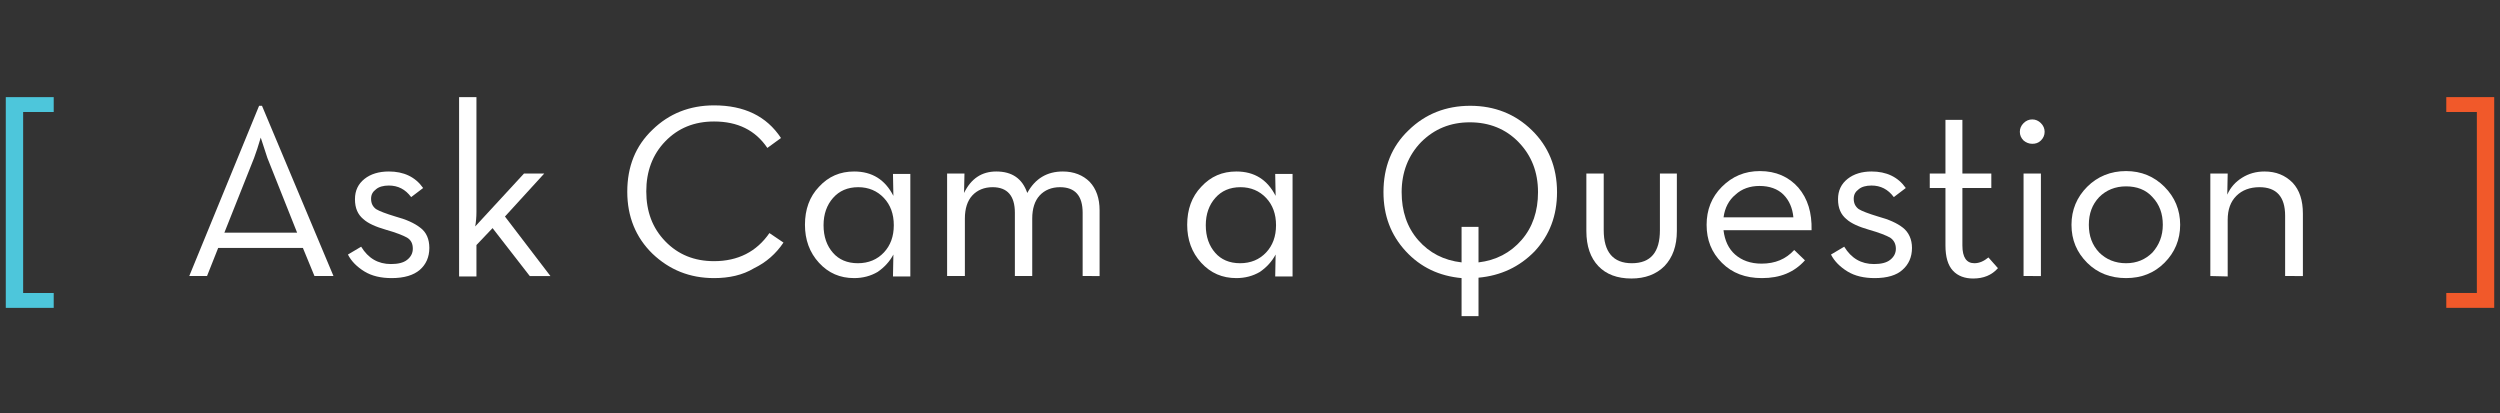 <?xml version="1.0" encoding="utf-8"?>
<!-- Generator: Adobe Illustrator 19.2.1, SVG Export Plug-In . SVG Version: 6.00 Build 0)  -->
<svg version="1.1" id="Layer_1" xmlns="http://www.w3.org/2000/svg" xmlns:xlink="http://www.w3.org/1999/xlink" x="0px" y="0px"
	 viewBox="0 0 605 100" style="enable-background:new 0 0 605 100;" xml:space="preserve">
<rect x="0" y="0" width="605" height="100" fill="#333333" stroke="none"/>
<style type="text/css">
	.st0{fill:#4DC6DB;}
	.st1{fill:#FFFFFF;}
	.st2{fill:#F1592A;}
</style>
<g>
	<path class="st0" d="M1.4,74.5v-51H13v3.6H5.6v43.8H13v3.6C13,74.5,1.4,74.5,1.4,74.5z"/>
	<path class="st1" d="M45.8,66.8l16.9-41.2h0.7l17.3,41.2h-4.6L73.3,60H52.8l-2.7,6.8H45.8z M54.3,56.3h17.6l-7.2-18.1l-1.6-4.9
		c-0.6,2-1.1,3.6-1.6,4.9L54.3,56.3z"/>
	<path class="st1" d="M94.8,67.3c-2.6,0-4.8-0.5-6.6-1.6c-1.8-1.1-3.2-2.5-4-4.1l3.2-1.9c1.7,2.8,4.1,4.2,7.2,4.2c1.7,0,3-0.3,3.9-1
		s1.4-1.6,1.4-2.7c0-1.2-0.4-2.1-1.4-2.7c-0.9-0.5-2.6-1.2-5.1-1.9c-2.4-0.7-4.3-1.5-5.5-2.6c-1.3-1.1-2-2.6-2-4.8
		c0-2.1,0.8-3.7,2.3-4.9c1.5-1.2,3.5-1.8,5.9-1.8c3.6,0,6.4,1.3,8.3,4l-2.9,2.2c-1.4-1.9-3.2-2.8-5.4-2.8c-1.3,0-2.4,0.3-3.1,0.9
		c-0.8,0.6-1.2,1.3-1.2,2.3c0,1.1,0.4,1.9,1.2,2.5c0.8,0.5,2.4,1.1,4.7,1.8c2.6,0.7,4.6,1.6,6,2.7c1.5,1.1,2.2,2.8,2.2,4.9
		c0,2.2-0.8,4-2.3,5.3C100.1,66.6,97.8,67.3,94.8,67.3z"/>
	<path class="st1" d="M115.3,59.3v7.6h-4.2V23.5h4.2v27.8c0,1.2-0.1,2.4-0.3,3.5L126.8,42h4.9l-9.5,10.4l11,14.4h-5l-9-11.6
		L115.3,59.3z"/>
	<path class="st1" d="M172.8,67.3c-5.9,0-10.8-2-14.9-5.9c-4-3.9-6.1-8.9-6.1-15s2-11.1,6.1-15c4-3.9,9-5.9,14.9-5.9
		c7.3,0,12.7,2.6,16.2,7.9l-3.3,2.4c-2.9-4.3-7.2-6.4-12.9-6.4c-4.8,0-8.7,1.6-11.8,4.8s-4.6,7.3-4.6,12.1c0,4.9,1.5,8.9,4.6,12.1
		c3.1,3.2,7,4.8,11.8,4.8c5.8,0,10.3-2.3,13.4-6.8l3.4,2.3c-1.8,2.7-4.2,4.8-7.1,6.2C179.7,66.6,176.4,67.3,172.8,67.3z"/>
	<path class="st1" d="M206.7,67.3c-3.4,0-6.2-1.2-8.5-3.7s-3.4-5.6-3.4-9.2c0-3.7,1.1-6.8,3.4-9.2c2.3-2.5,5.1-3.7,8.5-3.7
		c4.4,0,7.5,2,9.5,5.9l-0.1-5.3h4.2v24.8h-4.2l0.1-5.3c-0.9,1.7-2.2,3.1-3.8,4.2C210.7,66.8,208.8,67.3,206.7,67.3z M207.6,63.7
		c2.6,0,4.7-0.9,6.3-2.6c1.6-1.7,2.4-3.9,2.4-6.6c0-2.7-0.8-4.9-2.4-6.6c-1.6-1.7-3.7-2.6-6.2-2.6c-2.6,0-4.6,0.9-6.1,2.6
		s-2.3,3.9-2.3,6.6c0,2.8,0.8,5,2.3,6.7C203,62.8,205,63.7,207.6,63.7z"/>
	<path class="st1" d="M229.2,66.8V42h4.2l-0.1,4.7c1.7-3.5,4.3-5.2,7.8-5.2c3.8,0,6.3,1.7,7.5,5.2c1.9-3.5,4.8-5.2,8.6-5.2
		c2.7,0,4.9,0.9,6.5,2.5c1.6,1.7,2.4,4,2.4,6.9v15.9H262V51.5c0-4.1-1.8-6.2-5.5-6.2c-2,0-3.7,0.7-4.9,2s-1.8,3.2-1.8,5.6v13.9h-4.2
		V51.5c0-4.1-1.8-6.2-5.4-6.2c-2,0-3.7,0.7-4.9,2s-1.8,3.2-1.8,5.6v13.9H229.2z"/>
	<path class="st1" d="M299.2,67.3c-3.4,0-6.2-1.2-8.5-3.7s-3.4-5.6-3.4-9.2c0-3.7,1.1-6.8,3.4-9.2c2.3-2.5,5.1-3.7,8.5-3.7
		c4.4,0,7.5,2,9.5,5.9l-0.1-5.3h4.2v24.8h-4.2l0.1-5.3c-0.9,1.7-2.2,3.1-3.8,4.2C303.2,66.8,301.3,67.3,299.2,67.3z M300.1,63.7
		c2.6,0,4.7-0.9,6.3-2.6c1.6-1.7,2.4-3.9,2.4-6.6c0-2.7-0.8-4.9-2.4-6.6s-3.7-2.6-6.2-2.6c-2.6,0-4.6,0.9-6.1,2.6s-2.3,3.9-2.3,6.6
		c0,2.8,0.8,5,2.3,6.7C295.5,62.8,297.5,63.7,300.1,63.7z"/>
	<path class="st1" d="M357.8,67.2v9.3h-4.1v-9.2c-5.4-0.5-9.9-2.6-13.5-6.5s-5.4-8.6-5.4-14.3c0-6.1,2-11.1,6.1-15
		c4-3.9,9-5.9,14.9-5.9s10.9,2,14.9,5.9s6.1,8.9,6.1,15c0,5.7-1.8,10.4-5.4,14.3C367.7,64.6,363.2,66.7,357.8,67.2z M353.7,63.5
		v-8.6h4.1v8.6c4.2-0.5,7.7-2.3,10.4-5.4c2.7-3.1,4-7,4-11.6c0-4.9-1.6-8.9-4.7-12.1s-7.1-4.8-11.8-4.8c-4.7,0-8.6,1.6-11.8,4.8
		c-3.1,3.2-4.7,7.3-4.7,12.1c0,4.6,1.3,8.5,4,11.6C345.9,61.2,349.4,63,353.7,63.5z"/>
	<path class="st1" d="M394.8,67.4c-3.4,0-6.1-1-8-3c-1.9-2-2.9-4.8-2.9-8.5V42h4.2v13.7c0,5.3,2.3,8,6.8,8c4.6,0,6.8-2.7,6.8-8V42
		h4.1v13.9c0,3.6-1,6.4-3,8.5C400.8,66.4,398.1,67.4,394.8,67.4z"/>
	<path class="st1" d="M417.1,55.8c0.3,2.4,1.2,4.4,2.8,5.8c1.6,1.4,3.7,2.2,6.4,2.2c3.3,0,5.9-1.1,7.9-3.3l2.6,2.5
		c-2.6,2.9-6,4.3-10.4,4.3c-4,0-7.2-1.2-9.7-3.7s-3.7-5.5-3.7-9.2c0-3.6,1.2-6.7,3.7-9.2s5.5-3.8,9.2-3.8c3.9,0,7,1.4,9.3,4
		c2.3,2.7,3.3,6.1,3.2,10.3h-21.3V55.8z M417.1,52.6H434c-0.2-2.2-1-4.1-2.4-5.5c-1.4-1.4-3.4-2.1-5.8-2.1c-2.3,0-4.3,0.7-5.8,2.1
		C418.4,48.4,417.4,50.3,417.1,52.6z"/>
	<path class="st1" d="M453.7,67.3c-2.6,0-4.8-0.5-6.6-1.6c-1.8-1.1-3.2-2.5-4-4.1l3.2-1.9c1.7,2.8,4.1,4.2,7.2,4.2
		c1.7,0,3-0.3,3.9-1s1.4-1.6,1.4-2.7c0-1.2-0.5-2.1-1.4-2.7c-0.9-0.5-2.6-1.2-5.1-1.9c-2.4-0.7-4.3-1.5-5.5-2.6
		c-1.3-1.1-2-2.6-2-4.8c0-2.1,0.8-3.7,2.3-4.9c1.5-1.2,3.5-1.8,5.8-1.8c3.6,0,6.4,1.3,8.3,4l-2.9,2.2c-1.4-1.9-3.2-2.8-5.4-2.8
		c-1.3,0-2.4,0.3-3.1,0.9c-0.8,0.6-1.2,1.3-1.2,2.3c0,1.1,0.4,1.9,1.2,2.5c0.8,0.5,2.4,1.1,4.7,1.8c2.6,0.7,4.6,1.6,6,2.7
		s2.2,2.8,2.2,4.9c0,2.2-0.8,4-2.3,5.3C459,66.6,456.7,67.3,453.7,67.3z"/>
	<path class="st1" d="M477.5,67.4c-2,0-3.7-0.6-4.9-1.9c-1.2-1.3-1.8-3.3-1.8-6.1V45.5H467V42h3.8V29h4.1v13h7v3.5h-7v13.9
		c0,2.9,1,4.3,2.9,4.3c1.2,0,2.3-0.5,3.4-1.4l2.3,2.6C482,66.6,480,67.4,477.5,67.4z"/>
	<path class="st1" d="M493.9,34c-0.6,0.6-1.3,0.8-2.1,0.8c-0.8,0-1.5-0.3-2.1-0.8c-0.6-0.6-0.9-1.3-0.9-2.1c0-0.8,0.3-1.5,0.9-2.1
		s1.3-0.9,2.1-0.9c0.8,0,1.5,0.3,2.1,0.9s0.9,1.3,0.9,2.1C494.8,32.7,494.5,33.4,493.9,34z M489.7,66.8V42h4.2v24.8H489.7z"/>
	<path class="st1" d="M514.5,67.3c-3.7,0-6.9-1.2-9.4-3.7s-3.8-5.5-3.8-9.2c0-3.6,1.3-6.7,3.8-9.2s5.7-3.8,9.4-3.8
		c3.7,0,6.8,1.3,9.3,3.8s3.8,5.6,3.8,9.2s-1.3,6.7-3.8,9.2S518.2,67.3,514.5,67.3z M514.5,63.7c2.6,0,4.7-0.9,6.4-2.6
		c1.6-1.8,2.5-4,2.5-6.7s-0.8-4.9-2.5-6.7c-1.6-1.8-3.8-2.6-6.4-2.6c-2.6,0-4.8,0.9-6.5,2.6c-1.7,1.8-2.5,4-2.5,6.7s0.8,4.9,2.5,6.7
		C509.7,62.8,511.9,63.7,514.5,63.7z"/>
	<path class="st1" d="M534.9,66.8V42h4.2l-0.1,5.1c0.8-1.8,2-3.1,3.6-4.1s3.4-1.5,5.4-1.5c2.8,0,5,0.9,6.8,2.7
		c1.7,1.8,2.5,4.3,2.5,7.5v15.1H553V52.2c0-4.6-2.1-6.9-6.2-6.9c-2.3,0-4.2,0.7-5.6,2.1c-1.4,1.4-2.1,3.3-2.1,5.8v13.7L534.9,66.8
		L534.9,66.8z"/>
	<path class="st2" d="M592,74.5v-3.6h7.4V27.1H592v-3.6h11.6v51H592z"/>
</g>
</svg>

